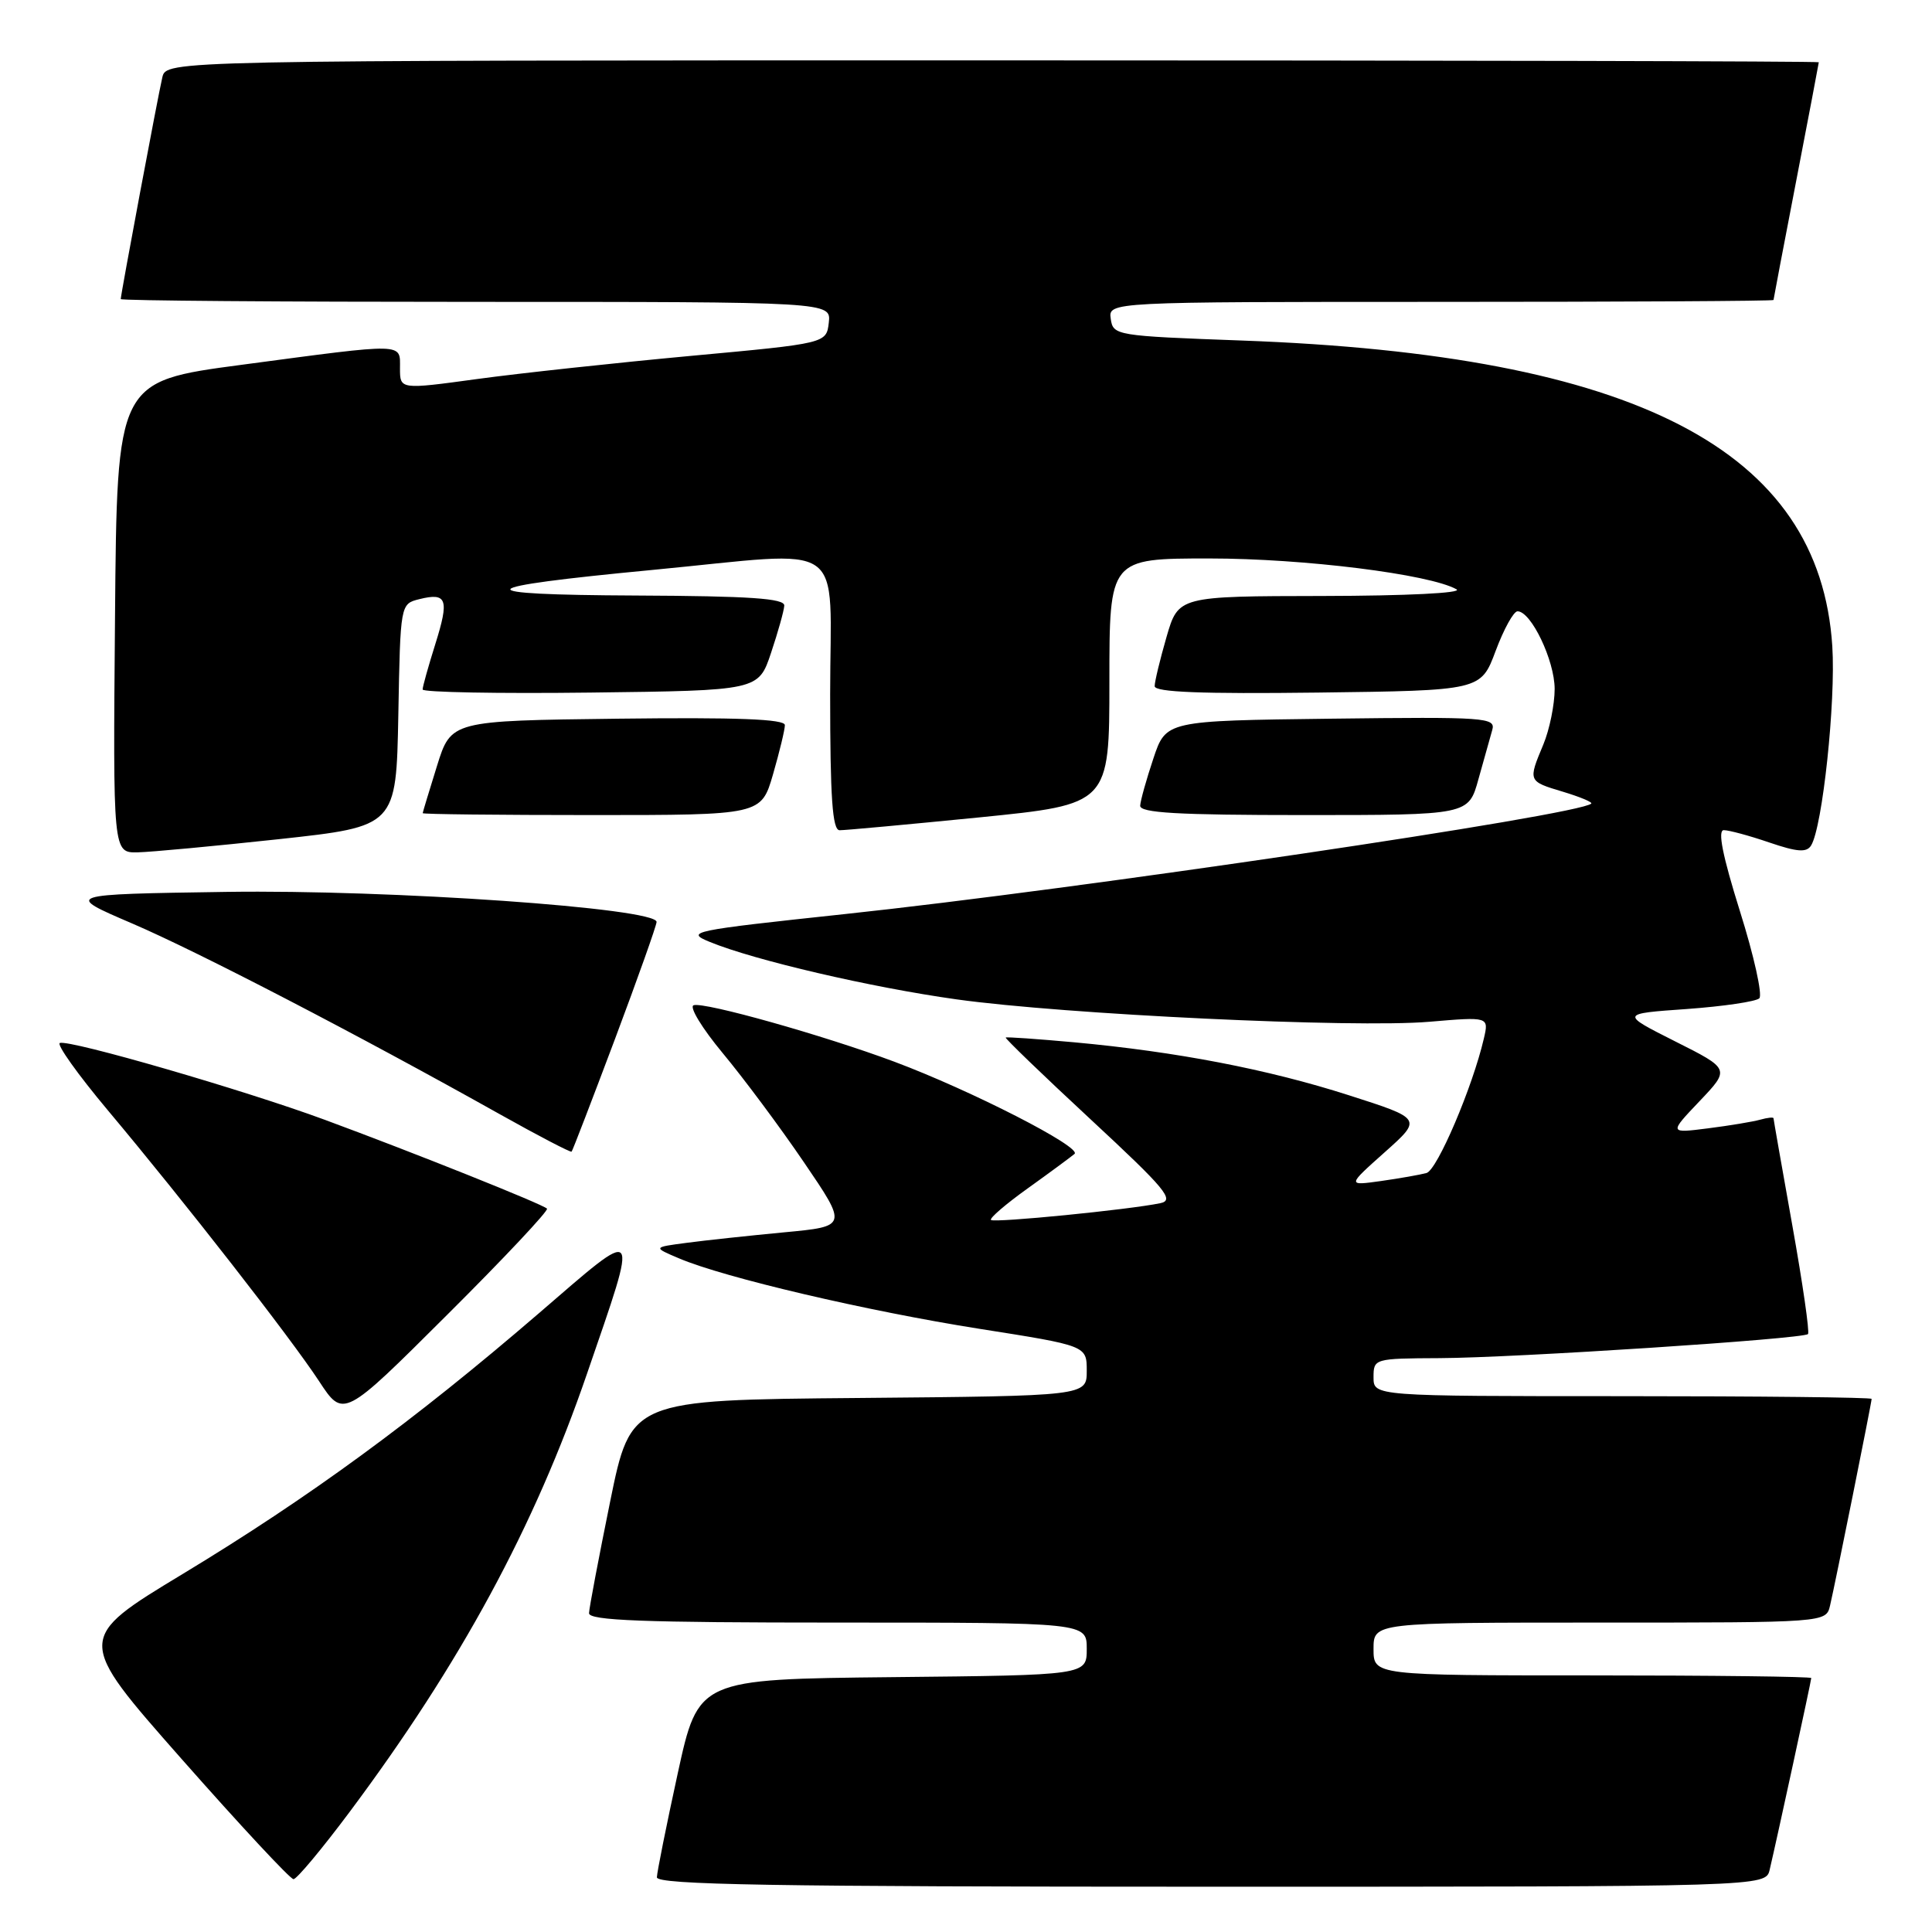 <?xml version="1.0" encoding="UTF-8" standalone="no"?>
<!DOCTYPE svg PUBLIC "-//W3C//DTD SVG 1.1//EN" "http://www.w3.org/Graphics/SVG/1.1/DTD/svg11.dtd" >
<svg xmlns="http://www.w3.org/2000/svg" xmlns:xlink="http://www.w3.org/1999/xlink" version="1.1" viewBox="0 0 256 256">
 <g >
 <path fill="currentColor"
d=" M 234.49 247.75 C 235.45 243.69 240.00 222.71 240.00 222.35 C 240.00 222.16 226.95 222.00 211.00 222.00 C 182.00 222.00 182.00 222.00 182.00 218.50 C 182.00 215.00 182.00 215.00 211.98 215.00 C 241.96 215.00 241.96 215.00 242.49 212.75 C 243.16 209.91 248.00 185.85 248.00 185.36 C 248.00 185.16 233.15 185.00 215.00 185.00 C 182.00 185.00 182.00 185.00 182.00 182.50 C 182.00 180.03 182.09 180.00 190.75 179.96 C 200.65 179.92 238.92 177.42 239.57 176.77 C 239.80 176.53 238.87 170.08 237.50 162.42 C 236.13 154.76 235.01 148.36 235.00 148.18 C 235.00 148.01 234.21 148.09 233.25 148.36 C 232.29 148.63 229.17 149.15 226.33 149.51 C 221.15 150.17 221.15 150.17 225.20 145.91 C 229.25 141.65 229.25 141.65 221.97 137.99 C 214.69 134.32 214.69 134.32 223.51 133.70 C 228.36 133.35 232.69 132.71 233.12 132.28 C 233.56 131.84 232.41 126.64 230.55 120.74 C 228.25 113.39 227.57 110.00 228.41 110.00 C 229.09 110.00 231.80 110.73 234.43 111.63 C 238.15 112.90 239.39 112.99 239.98 112.03 C 241.49 109.59 243.26 92.96 242.79 85.64 C 241.12 59.61 216.80 47.02 164.50 45.12 C 147.85 44.51 147.49 44.45 147.18 42.25 C 146.86 40.00 146.86 40.00 190.93 40.00 C 215.17 40.00 235.00 39.89 235.00 39.75 C 235.01 39.61 236.35 32.53 238.00 24.00 C 239.65 15.47 240.99 8.39 241.00 8.25 C 241.00 8.11 191.73 8.00 131.52 8.00 C 22.04 8.00 22.04 8.00 21.51 10.25 C 20.94 12.65 16.00 39.02 16.00 39.63 C 16.00 39.84 37.18 40.00 63.07 40.00 C 110.13 40.00 110.13 40.00 109.82 42.75 C 109.50 45.50 109.50 45.50 91.50 47.16 C 81.60 48.08 68.89 49.45 63.25 50.22 C 53.00 51.62 53.00 51.62 53.00 48.81 C 53.00 45.40 53.93 45.42 32.00 48.34 C 15.50 50.53 15.50 50.53 15.24 81.76 C 14.97 113.00 14.97 113.00 18.24 112.94 C 20.03 112.90 28.47 112.11 37.00 111.19 C 52.50 109.50 52.50 109.50 52.78 94.76 C 53.05 80.02 53.05 80.02 55.57 79.39 C 59.23 78.48 59.55 79.40 57.68 85.35 C 56.76 88.28 56.00 90.98 56.00 91.36 C 56.00 91.73 66.01 91.92 78.25 91.77 C 100.50 91.50 100.50 91.50 102.17 86.50 C 103.09 83.75 103.88 80.94 103.92 80.25 C 103.98 79.29 99.38 78.98 84.25 78.91 C 61.43 78.81 62.05 77.84 86.44 75.52 C 112.76 73.01 110.00 71.08 110.00 92.00 C 110.00 105.73 110.30 110.00 111.25 110.01 C 111.94 110.02 120.26 109.25 129.75 108.31 C 147.00 106.58 147.00 106.58 147.00 90.29 C 147.00 74.00 147.00 74.00 160.25 74.00 C 172.76 74.00 189.43 76.08 193.00 78.09 C 193.86 78.58 186.31 78.95 175.32 78.97 C 156.14 79.00 156.14 79.00 154.57 84.40 C 153.71 87.38 153.00 90.31 153.00 90.92 C 153.00 91.72 159.22 91.96 174.61 91.77 C 196.22 91.50 196.22 91.50 198.18 86.25 C 199.26 83.36 200.56 81.00 201.08 81.00 C 202.88 81.00 205.99 87.51 206.00 91.28 C 206.00 93.36 205.32 96.68 204.50 98.65 C 202.46 103.53 202.46 103.52 207.10 104.91 C 209.35 105.59 211.04 106.29 210.85 106.48 C 209.31 108.00 142.86 117.83 111.85 121.13 C 91.56 123.30 90.76 123.46 94.05 124.81 C 99.99 127.25 115.44 130.84 126.74 132.42 C 141.06 134.42 179.43 136.24 189.39 135.39 C 197.29 134.72 197.29 134.72 196.62 137.61 C 195.13 144.03 190.44 155.04 189.02 155.43 C 188.18 155.66 185.47 156.14 183.00 156.49 C 178.50 157.12 178.50 157.12 183.48 152.68 C 188.46 148.24 188.46 148.24 178.71 145.12 C 167.98 141.68 155.91 139.36 142.34 138.11 C 137.48 137.67 133.39 137.38 133.26 137.48 C 133.13 137.57 138.18 142.45 144.50 148.31 C 154.48 157.57 155.69 159.03 153.74 159.43 C 149.62 160.29 131.72 162.06 131.31 161.65 C 131.09 161.42 133.29 159.53 136.20 157.45 C 139.12 155.36 141.89 153.31 142.38 152.90 C 143.40 152.02 128.66 144.48 118.50 140.68 C 109.15 137.19 93.31 132.73 91.91 133.20 C 91.29 133.40 93.03 136.25 95.76 139.54 C 98.49 142.82 103.34 149.32 106.52 154.00 C 112.31 162.50 112.31 162.50 103.90 163.29 C 99.28 163.73 93.47 164.35 91.00 164.68 C 86.50 165.27 86.50 165.27 90.00 166.75 C 96.00 169.30 114.88 173.72 129.75 176.07 C 144.00 178.31 144.00 178.31 144.00 181.64 C 144.00 184.97 144.00 184.97 113.79 185.24 C 83.59 185.50 83.59 185.50 80.84 199.00 C 79.33 206.43 78.07 213.06 78.05 213.75 C 78.01 214.73 85.24 215.00 111.00 215.00 C 144.00 215.00 144.00 215.00 144.00 218.48 C 144.00 221.97 144.00 221.97 118.27 222.23 C 92.53 222.50 92.53 222.50 89.80 235.00 C 88.30 241.88 87.06 248.06 87.04 248.75 C 87.01 249.74 102.34 250.00 160.48 250.00 C 233.96 250.00 233.96 250.00 234.49 247.75 Z  M 46.29 240.14 C 61.01 220.43 70.81 202.34 77.79 182.00 C 84.70 161.88 85.02 162.28 71.35 174.06 C 54.88 188.24 40.98 198.41 24.29 208.51 C 10.01 217.14 10.01 217.14 24.06 233.07 C 31.79 241.83 38.46 249.00 38.89 249.00 C 39.32 249.00 42.65 245.01 46.29 240.14 Z  M 72.48 160.15 C 71.88 159.55 54.85 152.74 43.04 148.38 C 32.43 144.46 9.26 137.74 7.93 138.20 C 7.46 138.37 10.31 142.37 14.28 147.11 C 24.48 159.27 38.45 177.19 42.27 183.00 C 45.50 187.93 45.50 187.93 59.21 174.26 C 66.76 166.75 72.73 160.39 72.48 160.15 Z  M 81.49 137.67 C 84.52 129.59 87.00 122.61 87.00 122.16 C 87.00 120.33 51.67 117.86 30.00 118.18 C 8.50 118.50 8.50 118.50 17.50 122.36 C 26.22 126.10 47.35 137.06 66.28 147.67 C 71.35 150.51 75.61 152.73 75.74 152.60 C 75.87 152.47 78.45 145.75 81.49 137.67 Z  M 102.43 102.60 C 103.29 99.62 104.00 96.69 104.00 96.08 C 104.00 95.28 97.65 95.04 81.89 95.23 C 59.77 95.50 59.77 95.50 57.90 101.50 C 56.87 104.80 56.02 107.61 56.01 107.75 C 56.01 107.89 66.09 108.00 78.43 108.00 C 100.86 108.00 100.86 108.00 102.43 102.60 Z  M 195.90 103.25 C 196.63 100.64 197.45 97.70 197.73 96.73 C 198.21 95.07 196.89 94.98 176.37 95.23 C 154.50 95.50 154.50 95.50 152.83 100.50 C 151.91 103.25 151.12 106.06 151.08 106.75 C 151.02 107.71 155.98 108.00 172.79 108.00 C 194.59 108.00 194.59 108.00 195.90 103.25 Z "/>
</g>
</svg>